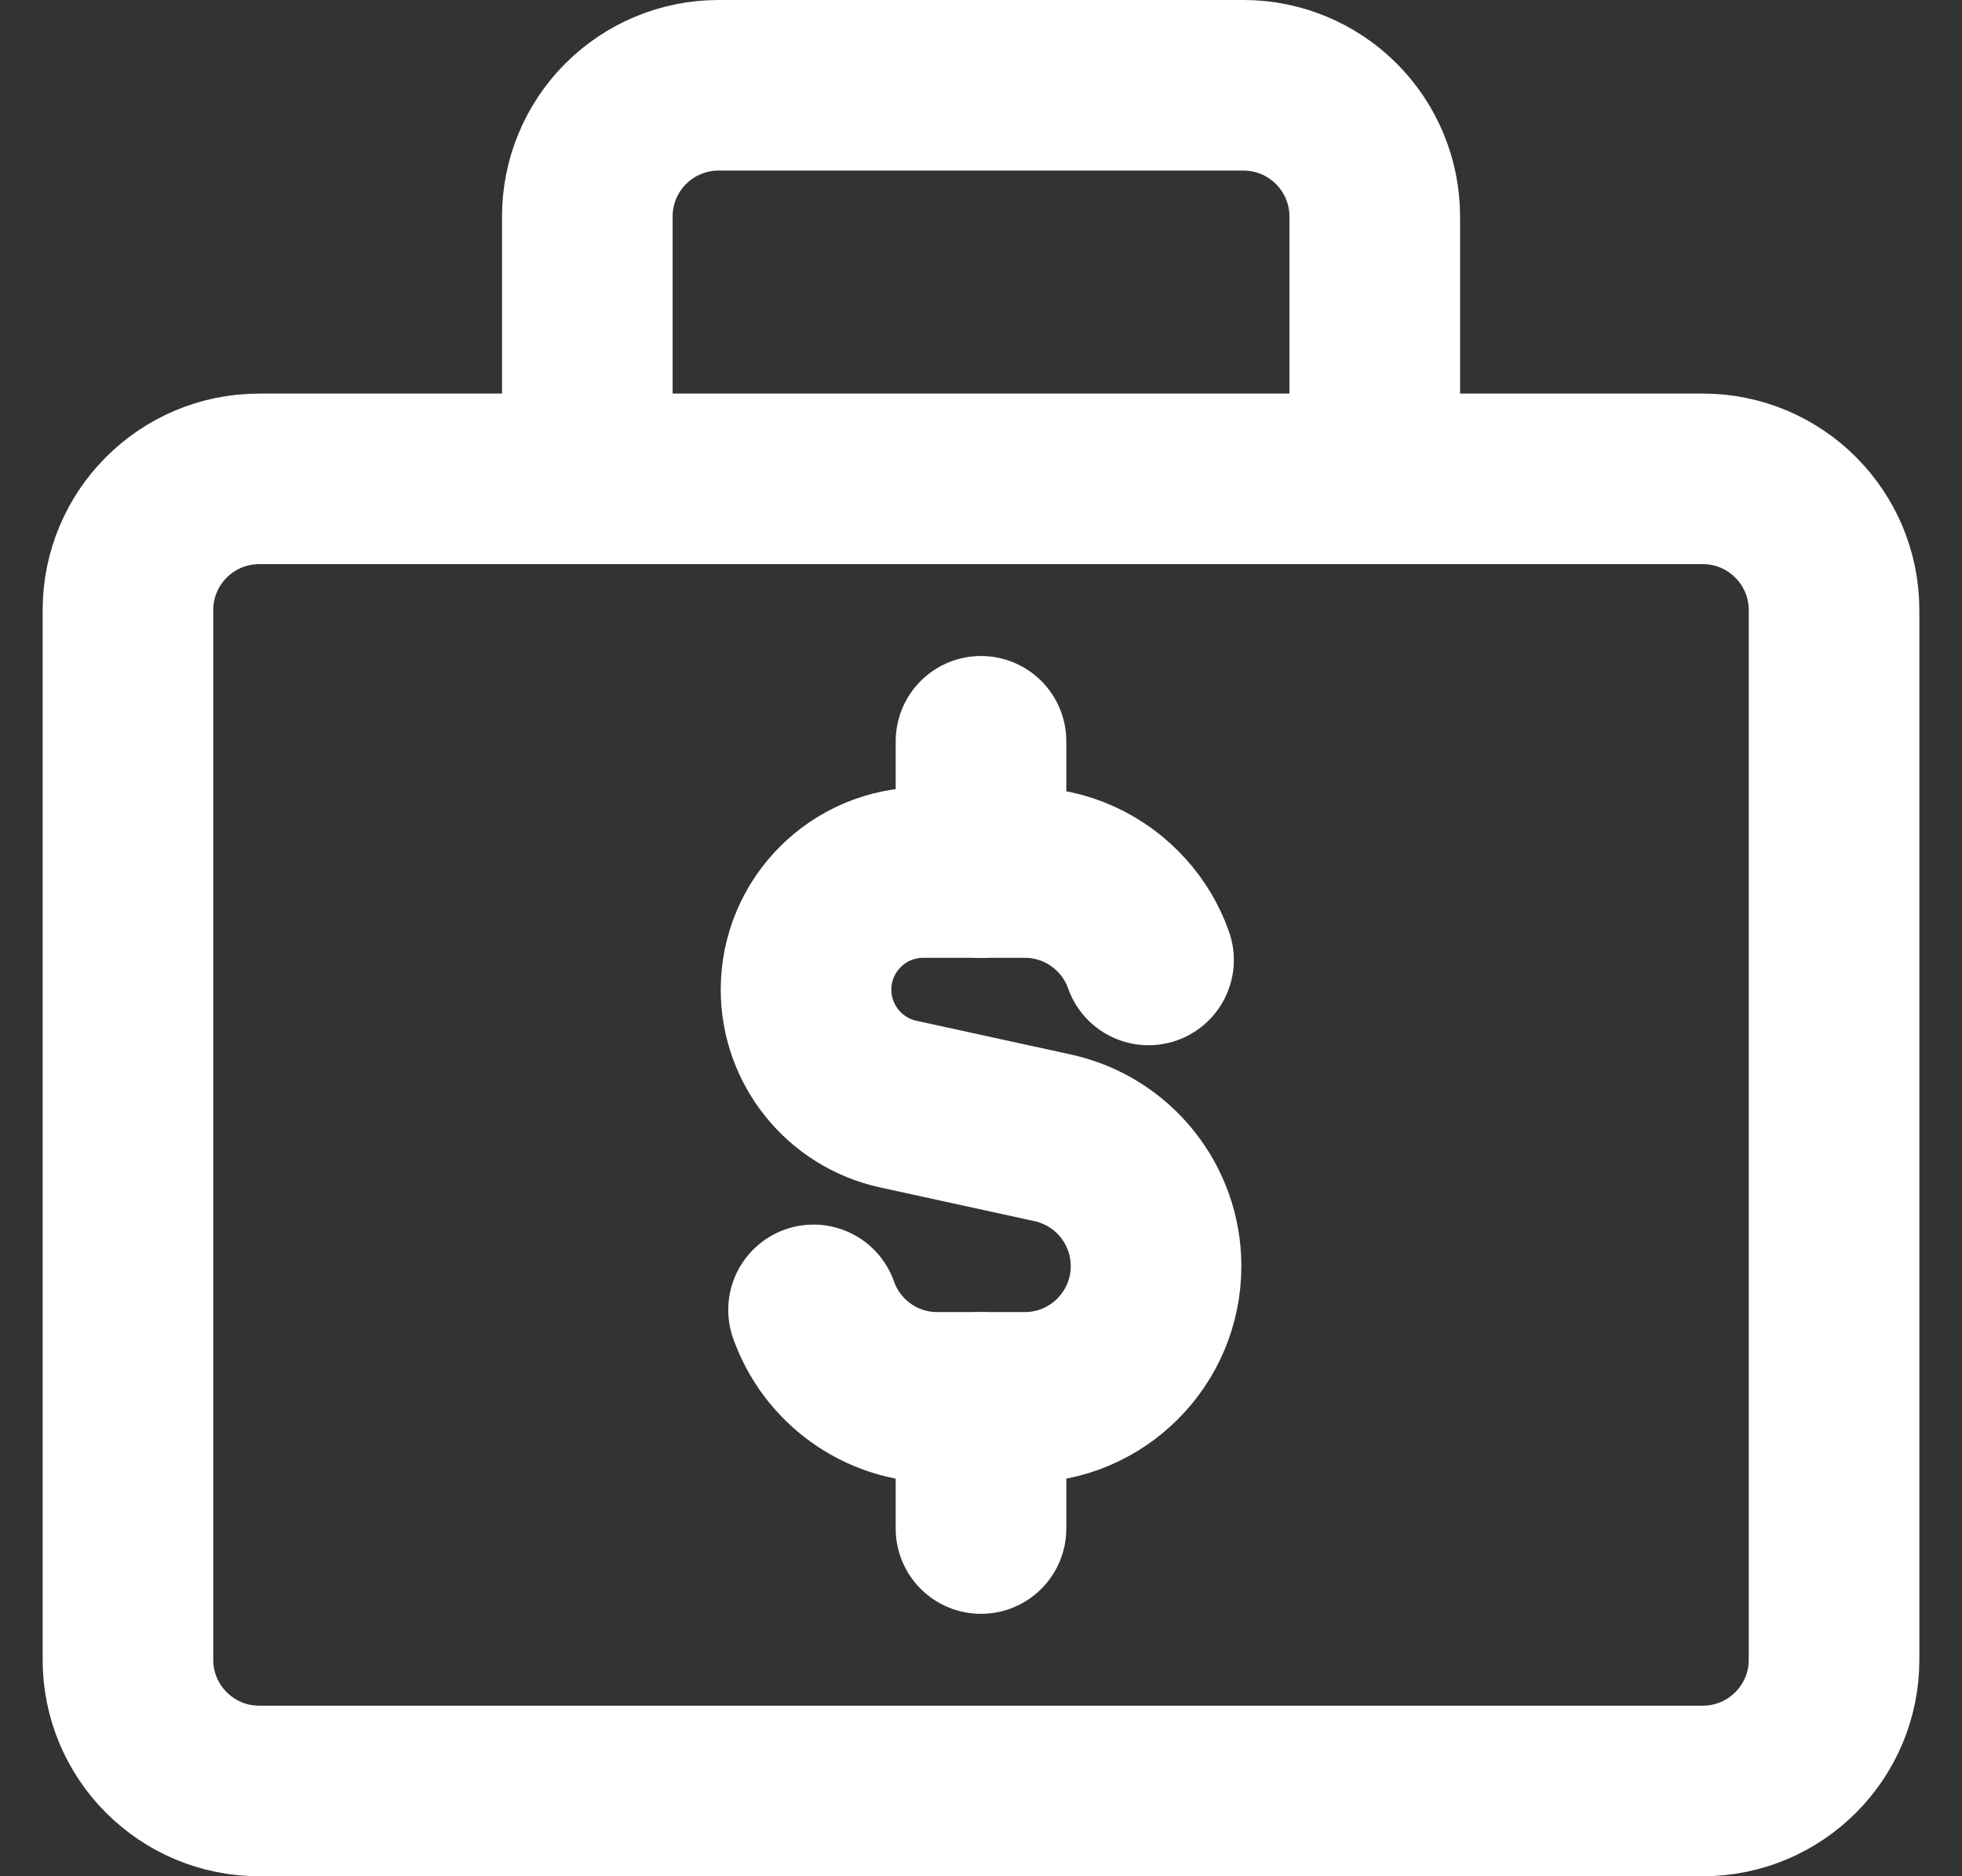 <svg width="23" height="22" viewBox="0 0 23 22" fill="none" xmlns="http://www.w3.org/2000/svg">
<rect x="0" y="0" width="23" height="22" fill="#333333" stroke="none"/>
<path d="M19.962 5.615H3.038C2.189 5.615 1.5 6.304 1.5 7.154V19.462C1.5 20.311 2.189 21 3.038 21H19.962C20.811 21 21.5 20.311 21.5 19.462V7.154C21.5 6.304 20.811 5.615 19.962 5.615Z" stroke="white" stroke-width="2" stroke-linecap="round" stroke-linejoin="round"/>
<path d="M16.116 5.615V2.538C16.116 2.13 15.953 1.739 15.665 1.451C15.376 1.162 14.985 1 14.577 1H8.423C8.015 1 7.624 1.162 7.335 1.451C7.047 1.739 6.885 2.13 6.885 2.538V5.615" stroke="white" stroke-width="2" stroke-linecap="round" stroke-linejoin="round"/>
<path d="M13.464 11.256C13.397 11.065 13.293 10.892 13.16 10.744C12.878 10.429 12.469 10.231 12.013 10.231H10.822C10.064 10.231 9.449 10.846 9.449 11.604C9.449 12.249 9.899 12.808 10.529 12.946L12.342 13.342C13.048 13.497 13.552 14.123 13.552 14.846C13.552 15.695 12.863 16.385 12.013 16.385H10.988C10.318 16.385 9.748 15.957 9.537 15.359" stroke="white" stroke-width="2" stroke-linecap="round" stroke-linejoin="round"/>
<path d="M11.5 10.231V8.692" stroke="white" stroke-width="2" stroke-linecap="round" stroke-linejoin="round"/>
<path d="M11.5 17.923V16.385" stroke="white" stroke-width="2" stroke-linecap="round" stroke-linejoin="round"/>
</svg>
